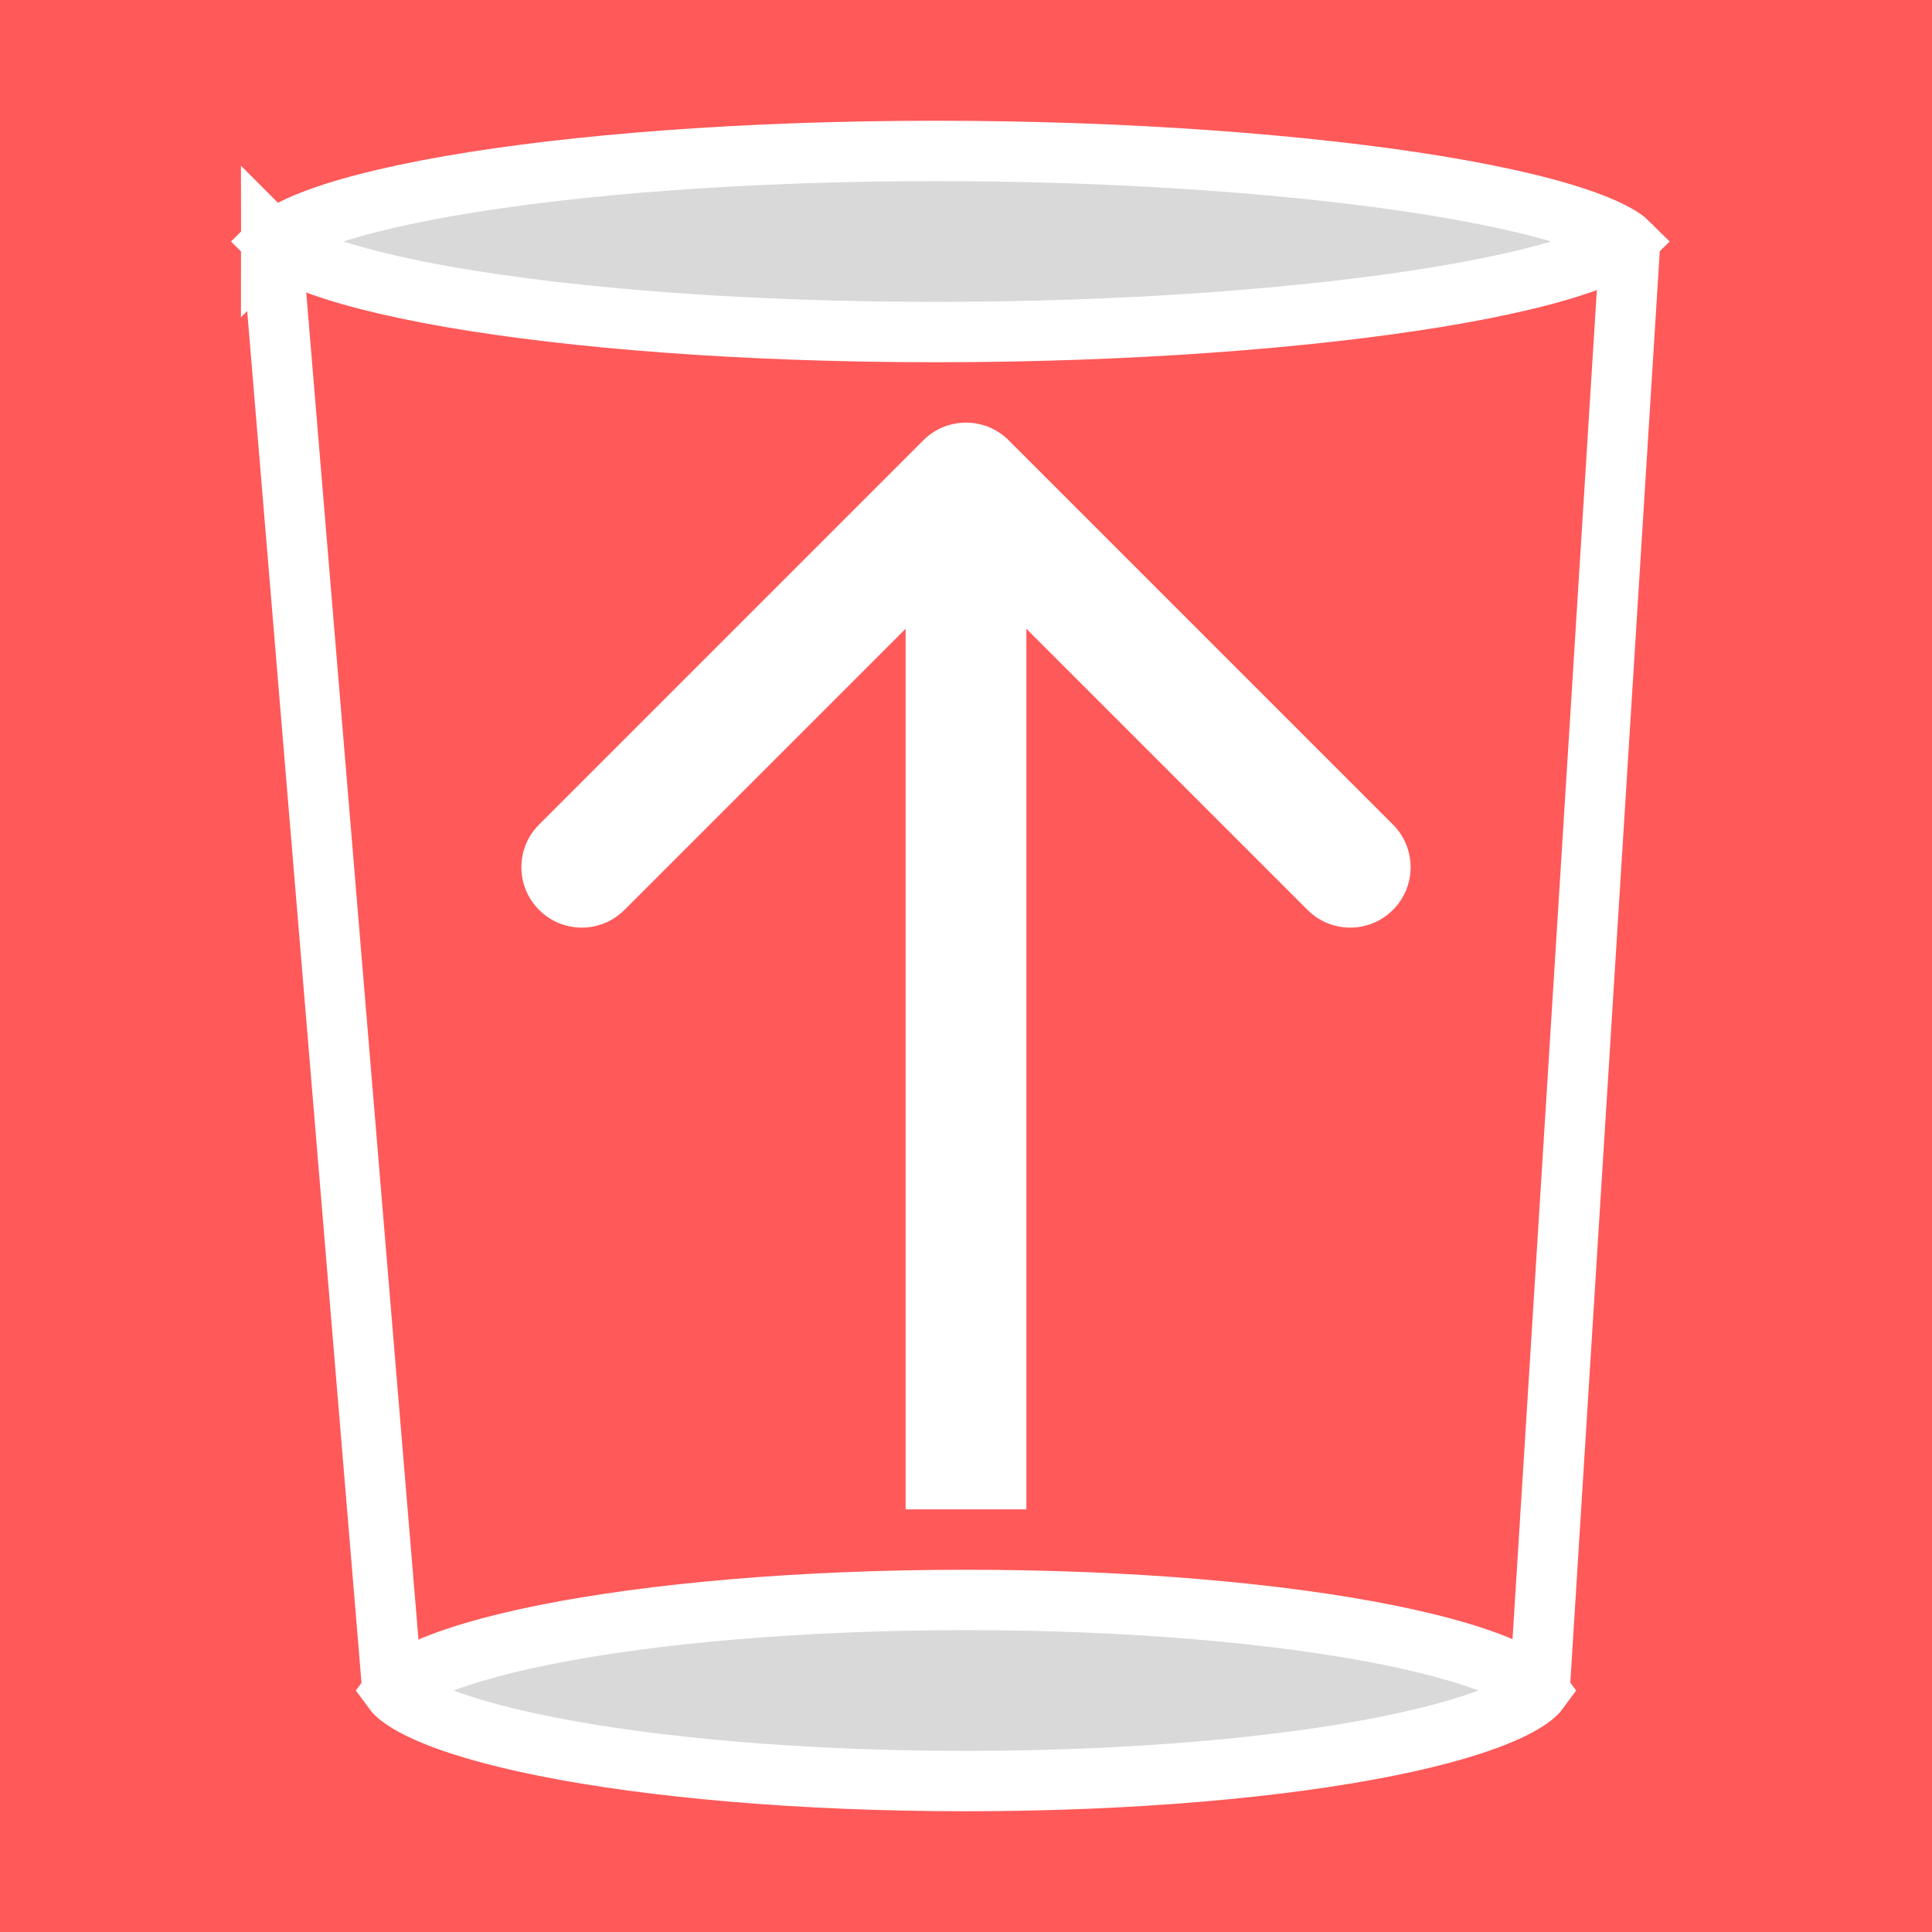 <svg width="32" height="32" viewBox="0 0 32 32" fill="none" xmlns="http://www.w3.org/2000/svg">
<rect width="32" height="32" fill="#FF5959"/>
<path d="M4.5 4L6.5 28" stroke="white"/>
<path d="M25.504 27.975C25.504 27.975 25.503 27.976 25.503 27.978C25.503 27.976 25.504 27.975 25.504 27.975ZM25.447 27.954C25.467 27.974 25.48 27.989 25.488 28C25.48 28.011 25.467 28.026 25.447 28.046C25.369 28.122 25.228 28.219 25 28.326C24.548 28.54 23.861 28.746 22.973 28.924C21.204 29.278 18.739 29.5 16 29.5C13.261 29.5 10.796 29.278 9.027 28.924C8.139 28.746 7.452 28.54 7 28.326C6.772 28.219 6.63 28.122 6.553 28.046C6.533 28.026 6.52 28.011 6.512 28C6.52 27.989 6.533 27.974 6.553 27.954C6.63 27.878 6.772 27.781 7 27.674C7.452 27.46 8.139 27.254 9.027 27.076C10.796 26.722 13.261 26.5 16 26.5C18.739 26.5 21.204 26.722 22.973 27.076C23.861 27.254 24.548 27.46 25 27.674C25.228 27.781 25.369 27.878 25.447 27.954ZM6.496 27.975C6.496 27.975 6.497 27.976 6.497 27.978C6.497 27.976 6.496 27.975 6.496 27.975ZM6.496 28.025C6.496 28.025 6.497 28.024 6.497 28.022C6.497 28.024 6.496 28.025 6.496 28.025ZM25.503 28.022C25.503 28.024 25.504 28.025 25.504 28.025C25.504 28.025 25.503 28.024 25.503 28.022Z" fill="#D9D9D9" stroke="white"/>
<path d="M25.5 28L27 4" stroke="white"/>
<path d="M27.014 3.935C27.014 3.935 27.013 3.936 27.012 3.938C27.013 3.936 27.014 3.935 27.014 3.935ZM26.937 3.991C26.941 3.994 26.945 3.997 26.948 4C26.945 4.003 26.941 4.006 26.937 4.009C26.827 4.095 26.634 4.199 26.34 4.311C25.758 4.533 24.891 4.742 23.801 4.921C21.628 5.277 18.656 5.5 15.5 5.5C12.344 5.5 9.499 5.277 7.454 4.922C6.427 4.743 5.626 4.535 5.094 4.316C4.825 4.206 4.654 4.104 4.557 4.022C4.548 4.014 4.54 4.007 4.533 4C4.54 3.993 4.548 3.986 4.557 3.978C4.654 3.896 4.825 3.794 5.094 3.684C5.626 3.465 6.427 3.257 7.454 3.078C9.499 2.723 12.344 2.5 15.5 2.5C18.656 2.5 21.628 2.723 23.801 3.079C24.891 3.258 25.758 3.467 26.34 3.689C26.634 3.801 26.827 3.905 26.937 3.991ZM4.491 3.952C4.491 3.952 4.492 3.953 4.492 3.955C4.491 3.953 4.491 3.952 4.491 3.952ZM4.491 4.048C4.491 4.048 4.491 4.047 4.492 4.045C4.492 4.047 4.491 4.048 4.491 4.048ZM27.012 4.062C27.013 4.064 27.014 4.065 27.014 4.065C27.014 4.065 27.013 4.064 27.012 4.062Z" fill="#D9D9D9" stroke="white"/>
<path d="M16.707 7.293C16.317 6.902 15.683 6.902 15.293 7.293L8.929 13.657C8.538 14.047 8.538 14.681 8.929 15.071C9.319 15.462 9.953 15.462 10.343 15.071L16 9.414L21.657 15.071C22.047 15.462 22.68 15.462 23.071 15.071C23.462 14.681 23.462 14.047 23.071 13.657L16.707 7.293ZM17 25L17 8H15L15 25H17Z" fill="white"/>
</svg>
